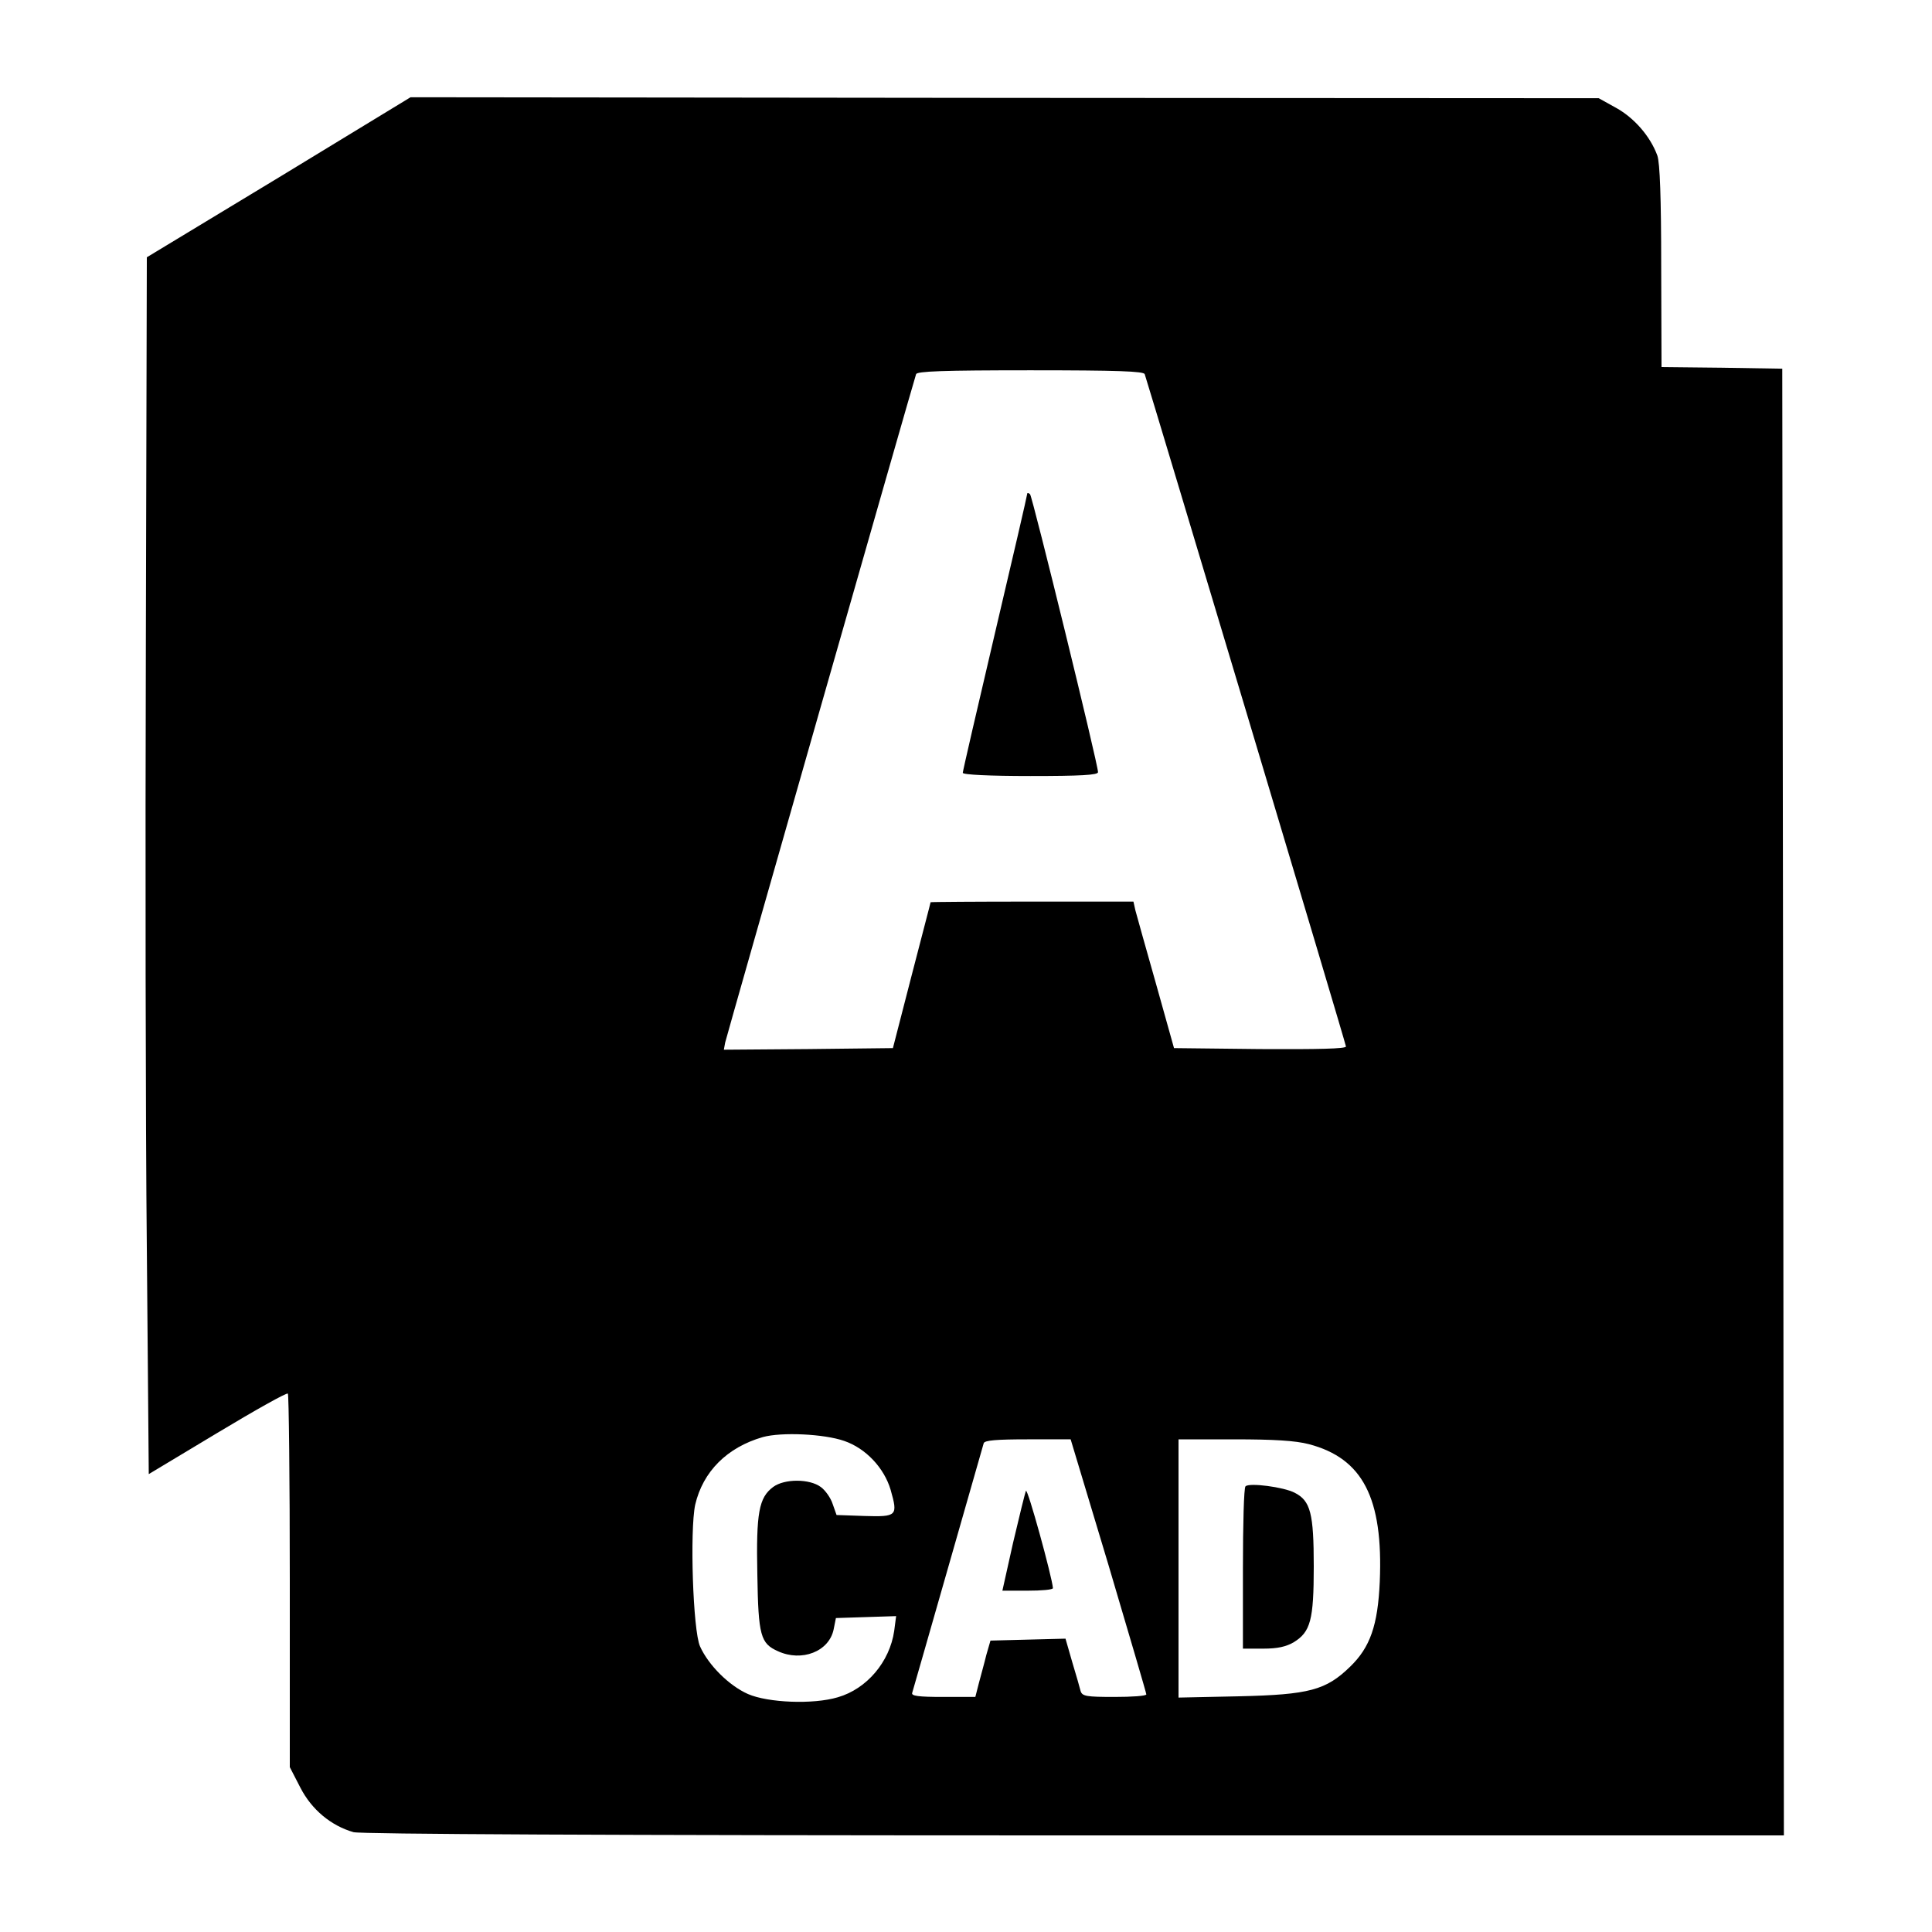 <?xml version="1.0" standalone="no"?>
<!DOCTYPE svg PUBLIC "-//W3C//DTD SVG 20010904//EN"
 "http://www.w3.org/TR/2001/REC-SVG-20010904/DTD/svg10.dtd">
<svg version="1.0" xmlns="http://www.w3.org/2000/svg"
 width="600pt" height="600pt" viewBox="0 0 600 600"
 preserveAspectRatio="xMidYMid meet">

<g transform="translate(0,600) scale(0.1,-0.1)"
fill="#000000" stroke="none">
<path d="M866 5449 l-410 -248 -3 -1188 c-2 -653 -1 -1504 3 -1889 l6 -702
213 128 c118 71 216 126 219 122 3 -3 6 -265 6 -583 l0 -577 33 -64 c35 -68
95 -118 165 -138 25 -6 771 -10 2240 -10 l2202 0 -2 2277 -3 2278 -187 3 -188
2 -1 313 c0 212 -4 322 -12 344 -22 60 -72 117 -128 148 l-54 30 -1845 1
-1845 2 -409 -249z m2689 -611 c21 -65 625 -2080 625 -2088 0 -7 -84 -9 -267
-8 l-267 3 -56 200 c-31 110 -60 212 -64 228 l-6 27 -315 0 c-173 0 -315 -1
-315 -2 0 -2 -27 -104 -59 -228 l-58 -225 -263 -3 -262 -2 4 22 c5 22 584
2050 593 2076 3 9 83 12 355 12 272 0 352 -3 355 -12z m-933 -3313 c67 -23
124 -84 144 -152 23 -81 20 -84 -82 -81 l-86 3 -12 34 c-6 19 -23 43 -37 53
-35 26 -113 26 -148 0 -44 -33 -53 -79 -49 -272 3 -190 10 -214 64 -238 74
-34 159 -1 173 68 l7 35 93 3 94 3 -6 -46 c-14 -96 -85 -180 -175 -206 -77
-23 -217 -17 -279 10 -59 26 -123 90 -149 148 -22 49 -32 360 -15 440 24 103
99 178 210 210 58 16 190 10 253 -12z m821 -387 c64 -216 117 -396 117 -400 0
-5 -45 -8 -99 -8 -86 0 -100 2 -105 18 -2 9 -14 50 -26 90 l-21 73 -117 -3
-116 -3 -13 -45 c-6 -25 -17 -64 -23 -87 l-11 -43 -100 0 c-77 0 -100 3 -96
13 2 6 52 181 111 387 59 206 109 381 111 388 3 9 40 12 137 12 l133 0 118
-392z m622 377 c167 -44 231 -167 220 -427 -6 -136 -30 -204 -92 -264 -75 -73
-127 -87 -345 -92 l-188 -4 0 401 0 401 173 0 c123 0 190 -4 232 -15z"/>
<path d="M3190 4466 c0 -4 -45 -199 -100 -432 -55 -234 -100 -429 -100 -434 0
-6 83 -10 210 -10 157 0 210 3 210 12 0 25 -203 853 -211 863 -5 5 -9 5 -9 1z"/>
<path d="M3186 1370 c-3 -8 -21 -81 -40 -162 l-33 -148 78 0 c44 0 79 3 79 8
-3 36 -79 313 -84 302z"/>
<path d="M3868 1384 c-5 -4 -8 -119 -8 -256 l0 -248 63 0 c45 0 71 6 95 20 52
32 62 69 62 235 0 165 -10 204 -59 229 -34 18 -142 32 -153 20z"/>
</g>
</svg>
